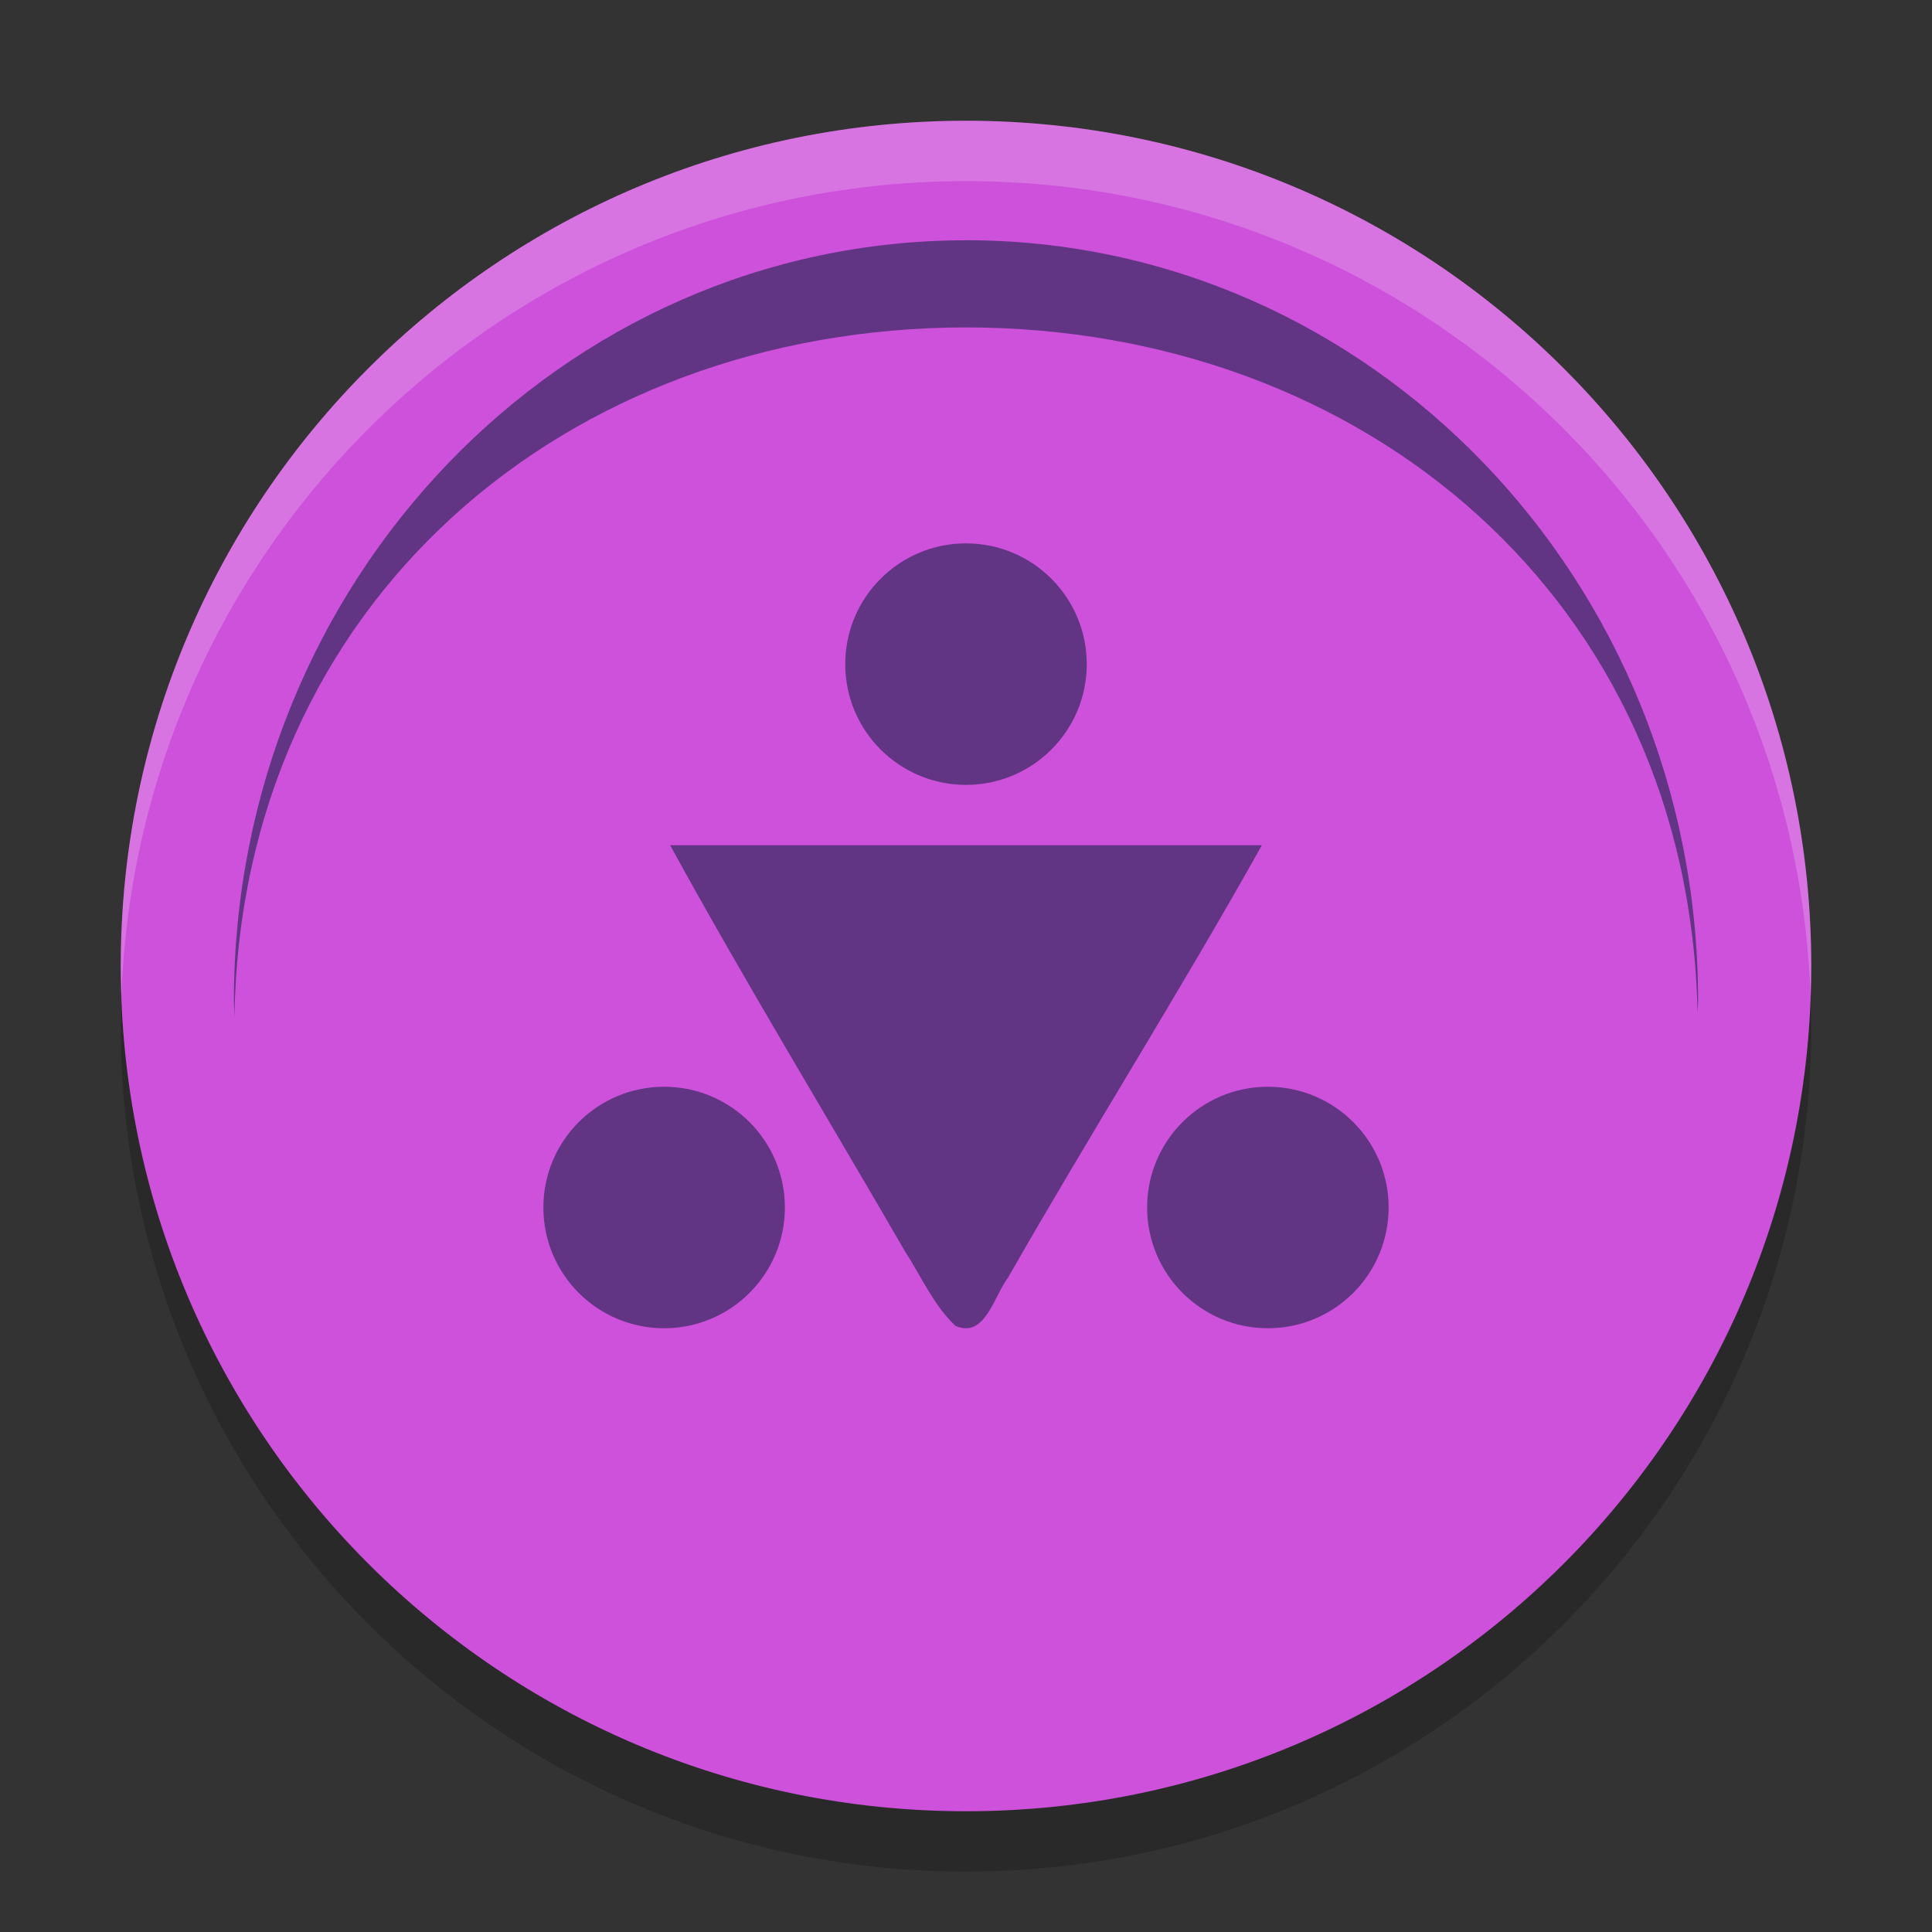 <svg xmlns="http://www.w3.org/2000/svg" width="32" height="32" version="1.1">
 <rect width="100%" height="100%" fill="#333333" stroke="none"/>
 <path style="opacity:0.2" d="M 30,17 C 30,24.732 23.732,31 16,31 8.268,31 2,24.732 2,17 2,9.268 8.268,3 16,3 23.732,3 30,9.268 30,17 Z m 0,0"/>
 <path style="fill:#cd51db" d="M 30,16 C 30,23.732 23.732,30 16,30 8.268,30 2,23.732 2,16 2,8.268 8.268,2 16,2 23.732,2 30,8.268 30,16 Z m 0,0"/>
 <path style="fill:#613583" d="m 16,3.98 c -6.697,0 -12.126,5.642 -12.126,12.6 0.003,0.091 0.005,0.182 0.009,0.273 C 3.985,9.974 9.378,5.428 16,5.423 c 6.592,0.004 11.974,4.502 12.117,11.35 0.004,-0.065 0.006,-0.129 0.009,-0.194 0,-6.958 -5.429,-12.6 -12.126,-12.6 z m 0,0"/>
 <path style="fill:#613583" d="m 13,20 c 0,1.105 -0.895,2 -2,2 -1.105,0 -2,-0.895 -2,-2 0,-1.105 0.895,-2 2,-2 1.105,0 2,0.895 2,2 z m 0,0"/>
 <path style="fill:#613583" d="M 18,11 C 18,12.105 17.105,13 16,13 14.895,13 14,12.105 14,11 14,9.895 14.895,9 16,9 17.105,9 18,9.895 18,11 Z m 0,0"/>
 <path style="fill:#613583" d="M 23,19.999 C 23,21.104 22.105,22 21,22 19.895,22 19,21.104 19,19.999 19,18.896 19.895,18 21,18 22.105,18 23,18.896 23,19.999 Z m 0,0"/>
 <path style="fill:#613583" d="m 11.1,14 c 1.212,2.215 2.624,4.537 3.887,6.722 0.271,0.416 0.476,0.898 0.838,1.238 0.493,0.217 0.639,-0.498 0.871,-0.798 C 18.036,18.814 19.582,16.361 20.9,14 Z"/>
 <path style="fill:#ffffff;opacity:0.2" d="M 16 2 C 8.268 2 2 8.268 2 16 C 2 16.168 2.006 16.334 2.012 16.5 C 2.275 9 8.436 3 16 3 C 23.564 3 29.725 9 29.988 16.5 C 29.994 16.334 30 16.168 30 16 C 30 8.268 23.732 2 16 2 z"/>
</svg>
